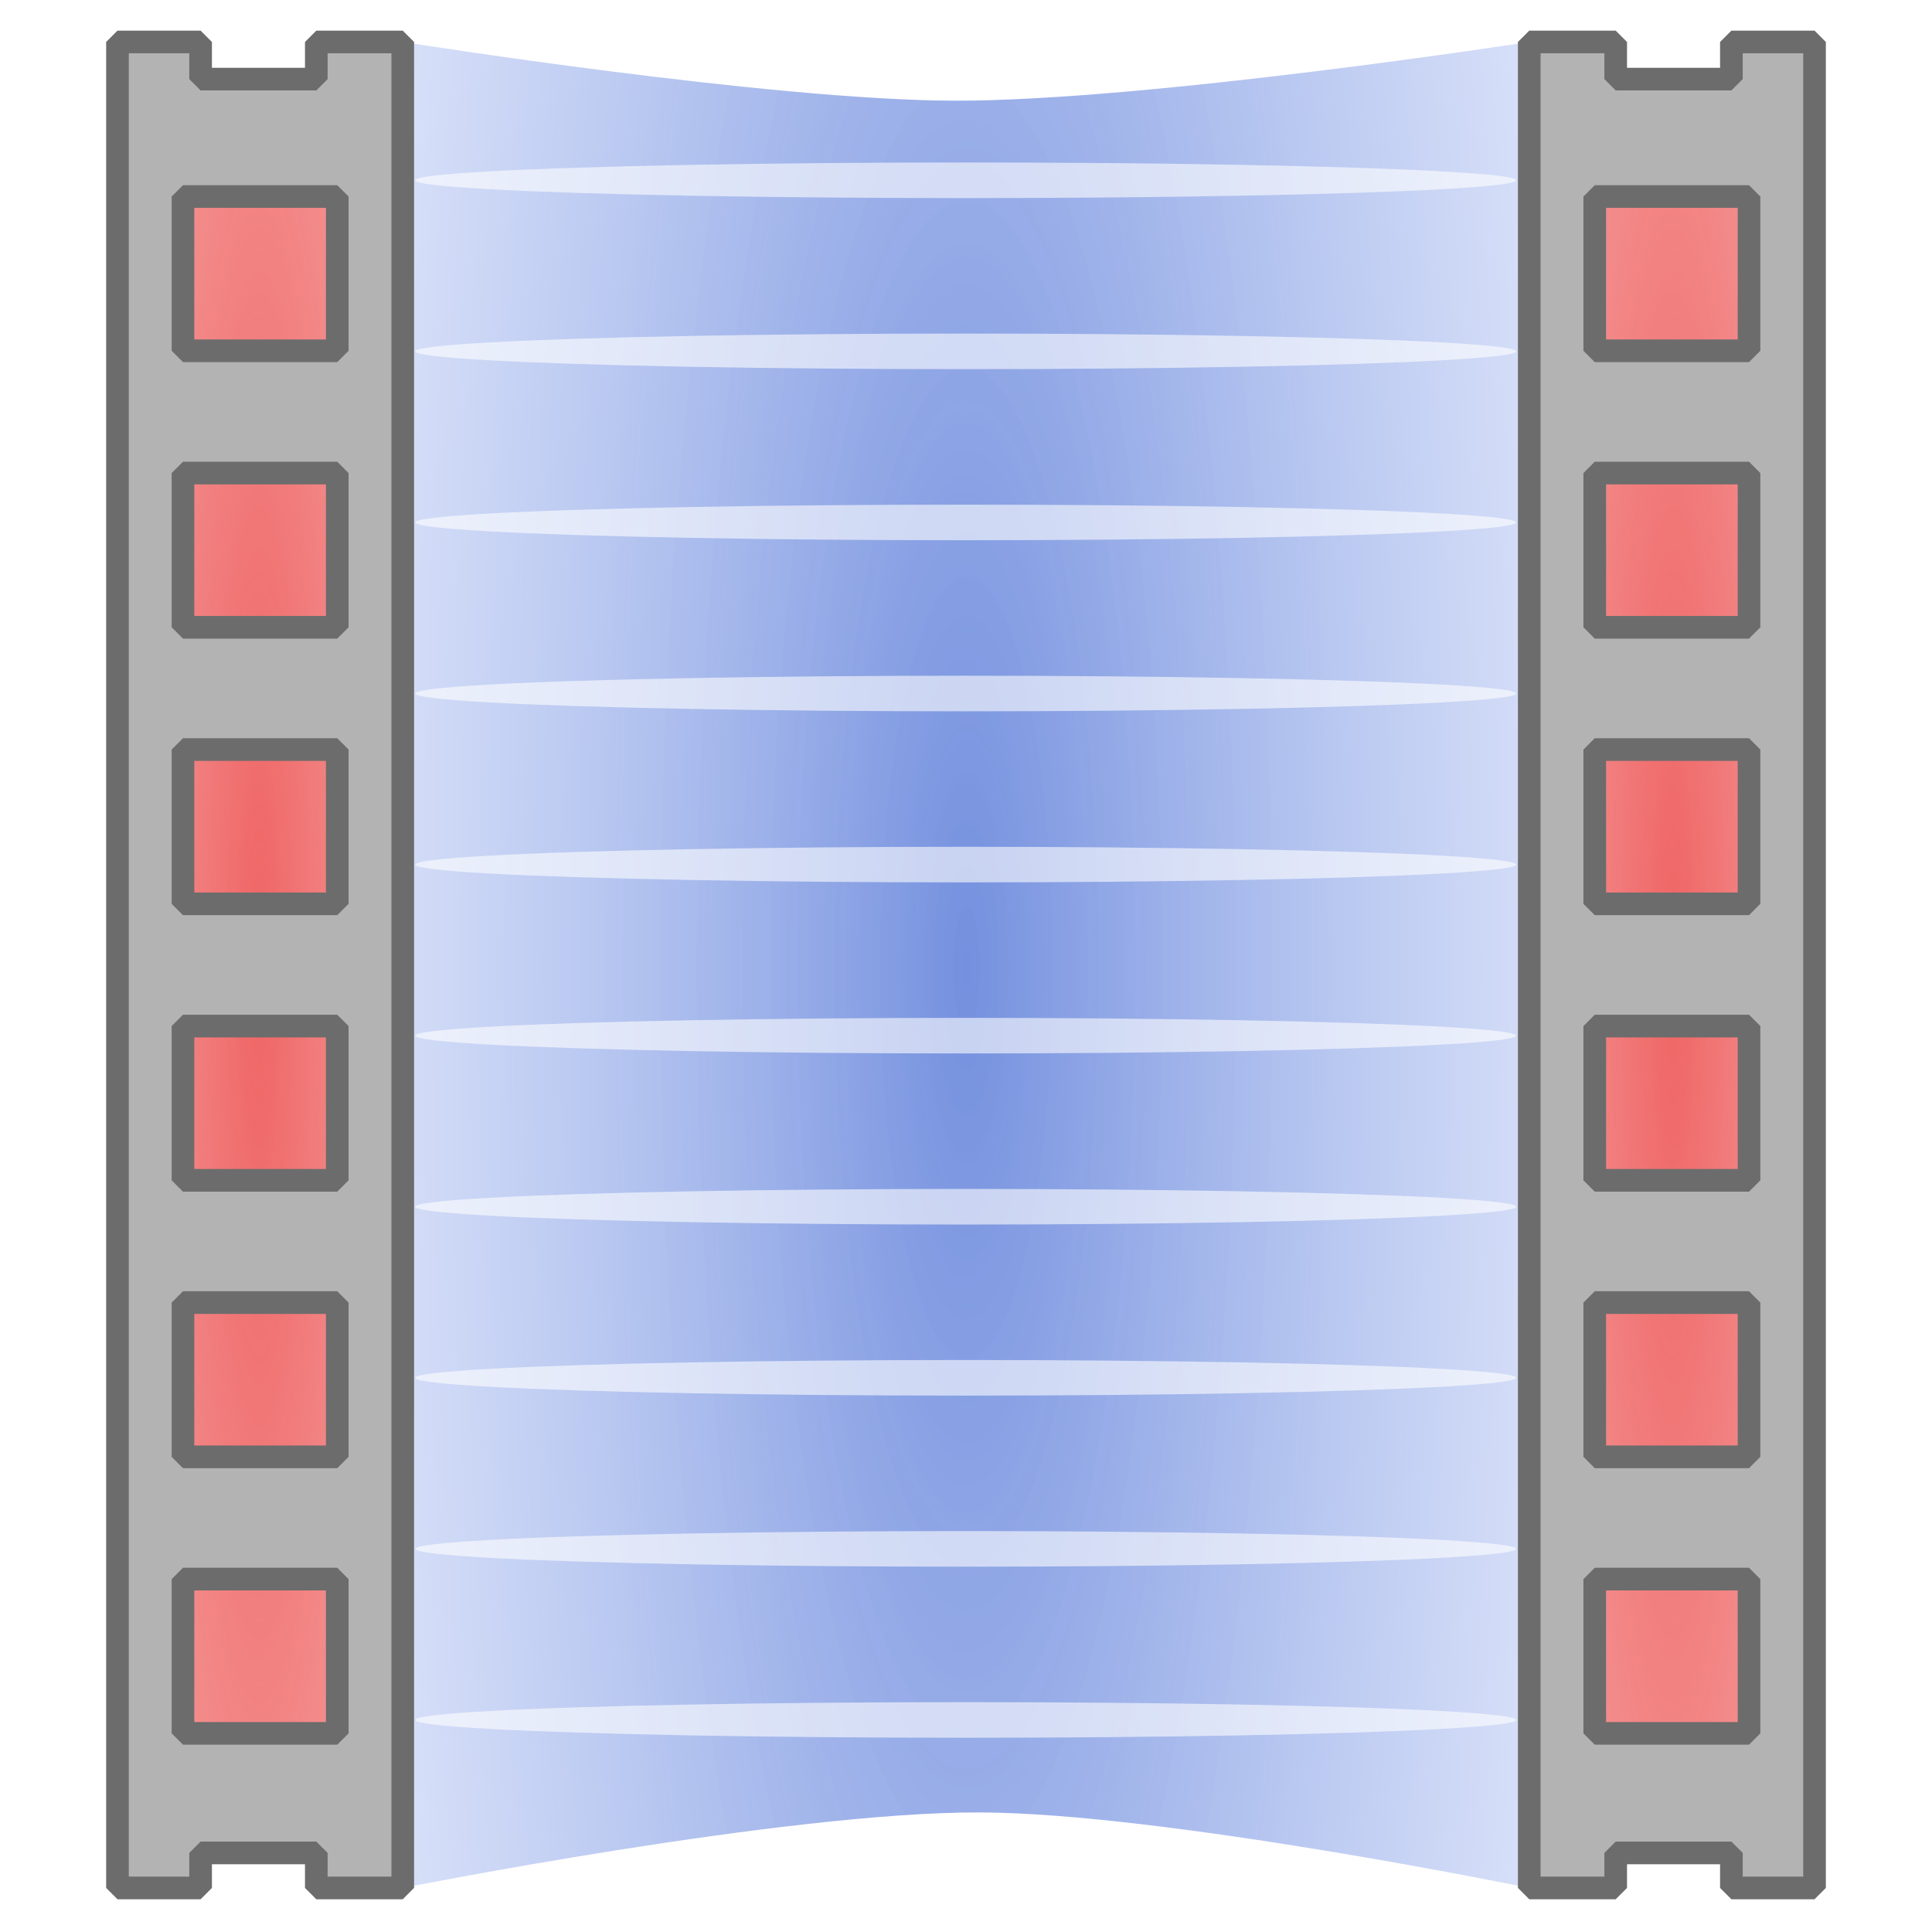 <?xml version="1.0" encoding="UTF-8" standalone="no"?>
<!-- Created with Inkscape (http://www.inkscape.org/) -->

<svg
   xmlns:dc="http://purl.org/dc/elements/1.1/"
   xmlns:cc="http://creativecommons.org/ns#"
   xmlns:rdf="http://www.w3.org/1999/02/22-rdf-syntax-ns#"
   xmlns:svg="http://www.w3.org/2000/svg"
   xmlns="http://www.w3.org/2000/svg"
   xmlns:xlink="http://www.w3.org/1999/xlink"
   xmlns:sodipodi="http://sodipodi.sourceforge.net/DTD/sodipodi-0.dtd"
   xmlns:inkscape="http://www.inkscape.org/namespaces/inkscape"
   width="256"
   height="256"
   viewBox="0 0 256 256"
   id="svg2"
   version="1.1"
   inkscape:version="0.91 r13725"
   sodipodi:docname="warpgate.svg"
   inkscape:export-filename="/home/michiel/projects/LifeInSpace/core/assets/warpgate.png"
   inkscape:export-xdpi="90"
   inkscape:export-ydpi="90">
  <defs
     id="defs4">
    <linearGradient
       inkscape:collect="always"
       id="linearGradient4349">
      <stop
         style="stop-color:#e92929;stop-opacity:0.718"
         offset="0"
         id="stop4351" />
      <stop
         style="stop-color:#e92929;stop-opacity:0.269"
         offset="1"
         id="stop4353" />
    </linearGradient>
    <linearGradient
       inkscape:collect="always"
       id="linearGradient4165">
      <stop
         style="stop-color:#1645c8;stop-opacity:0.596"
         offset="0"
         id="stop4167" />
      <stop
         style="stop-color:#a7bcf5;stop-opacity:0.271"
         offset="1"
         id="stop4169" />
    </linearGradient>
    <radialGradient
       inkscape:collect="always"
       xlink:href="#linearGradient4165"
       id="radialGradient4171"
       cx="128"
       cy="924.223"
       fx="128"
       fy="924.223"
       r="74.632"
       gradientTransform="matrix(1.343,0,0,6.101,-43.858,-4714.057)"
       gradientUnits="userSpaceOnUse" />
    <filter
       inkscape:collect="always"
       style="color-interpolation-filters:sRGB"
       id="filter4179"
       x="-0.012"
       width="1.025"
       y="-0.401"
       height="1.802">
      <feGaussianBlur
         inkscape:collect="always"
         stdDeviation="0.788"
         id="feGaussianBlur4181" />
    </filter>
    <radialGradient
       inkscape:collect="always"
       xlink:href="#linearGradient4349"
       id="radialGradient4355"
       cx="34.606"
       cy="924.362"
       fx="34.606"
       fy="924.362"
       r="15.288"
       gradientTransform="matrix(2.236,-1.9031709e-6,1.80337e-5,21.191,-43.08,-18663.706)"
       gradientUnits="userSpaceOnUse" />
    <radialGradient
       inkscape:collect="always"
       xlink:href="#linearGradient4349"
       id="radialGradient4359"
       gradientUnits="userSpaceOnUse"
       gradientTransform="matrix(2.236,-1.9031709e-6,1.80337e-5,21.191,144.264,-18663.706)"
       cx="34.606"
       cy="924.362"
       fx="34.606"
       fy="924.362"
       r="15.288" />
  </defs>
  <sodipodi:namedview
     id="base"
     pagecolor="#ffffff"
     bordercolor="#666666"
     borderopacity="1.0"
     inkscape:pageopacity="0.0"
     inkscape:pageshadow="2"
     inkscape:zoom="3.5976562"
     inkscape:cx="106.76792"
     inkscape:cy="47.502907"
     inkscape:document-units="px"
     inkscape:current-layer="layer1"
     showgrid="false"
     units="px"
     inkscape:object-nodes="true"
     inkscape:window-width="1920"
     inkscape:window-height="1056"
     inkscape:window-x="0"
     inkscape:window-y="24"
     inkscape:window-maximized="1" />
  <g
     inkscape:label="Layer 1"
     inkscape:groupmode="layer"
     id="layer1"
     transform="translate(0,-796.362)">
    <rect
       y="813.874"
       x="206.384"
       height="220.977"
       width="30.575"
       id="rect4357"
       style="fill:url(#radialGradient4359);fill-opacity:1;stroke:none;stroke-width:3;stroke-linecap:round;stroke-linejoin:bevel;stroke-miterlimit:4;stroke-dasharray:none;stroke-opacity:1" />
    <rect
       style="fill:url(#radialGradient4355);fill-opacity:1;stroke:none;stroke-width:3;stroke-linecap:round;stroke-linejoin:bevel;stroke-miterlimit:4;stroke-dasharray:none;stroke-opacity:1"
       id="rect4329"
       width="30.575"
       height="220.977"
       x="19.04"
       y="813.874" />
    <path
       style="fill:url(#radialGradient4171);fill-opacity:1;stroke:none;stroke-width:8;stroke-linecap:round;stroke-miterlimit:4;stroke-dasharray:none;stroke-opacity:1"
       d="m 53.368,801.921 c 0,0 48.598,7.731 73.103,7.783 25.519,0.054 76.161,-7.783 76.161,-7.783 l 0,244.604 c 0,0 -48.322,-9.928 -72.825,-10.007 -25.697,-0.082 -76.439,10.007 -76.439,10.007 z"
       id="rect4146"
       inkscape:connector-curvature="0"
       sodipodi:nodetypes="csccscc" />
    <ellipse
       style="fill:#ffffff;fill-opacity:0.59;stroke:none;stroke-width:8;stroke-linecap:round;stroke-miterlimit:4;stroke-dasharray:none;stroke-opacity:1;filter:url(#filter4179)"
       id="path4173"
       cx="128"
       cy="820.634"
       rx="76.457"
       ry="2.359"
       transform="matrix(0.954,0,0,1,5.85,-0.383)" />
    <ellipse
       ry="2.359"
       rx="76.457"
       cy="843.302"
       cx="128"
       id="ellipse4183"
       style="fill:#ffffff;fill-opacity:0.59;stroke:none;stroke-width:8;stroke-linecap:round;stroke-miterlimit:4;stroke-dasharray:none;stroke-opacity:1;filter:url(#filter4179)"
       transform="matrix(0.954,0,0,1,5.85,-0.383)" />
    <ellipse
       style="fill:#ffffff;fill-opacity:0.59;stroke:none;stroke-width:8;stroke-linecap:round;stroke-miterlimit:4;stroke-dasharray:none;stroke-opacity:1;filter:url(#filter4179)"
       id="ellipse4185"
       cx="128"
       cy="865.971"
       rx="76.457"
       ry="2.359"
       transform="matrix(0.954,0,0,1,5.85,-0.383)" />
    <ellipse
       ry="2.359"
       rx="76.457"
       cy="888.639"
       cx="128"
       id="ellipse4187"
       style="fill:#ffffff;fill-opacity:0.59;stroke:none;stroke-width:8;stroke-linecap:round;stroke-miterlimit:4;stroke-dasharray:none;stroke-opacity:1;filter:url(#filter4179)"
       transform="matrix(0.954,0,0,1,5.85,-0.383)" />
    <ellipse
       style="fill:#ffffff;fill-opacity:0.59;stroke:none;stroke-width:8;stroke-linecap:round;stroke-miterlimit:4;stroke-dasharray:none;stroke-opacity:1;filter:url(#filter4179)"
       id="ellipse4189"
       cx="128"
       cy="911.307"
       rx="76.457"
       ry="2.359"
       transform="matrix(0.954,0,0,1,5.85,-0.383)" />
    <ellipse
       ry="2.359"
       rx="76.457"
       cy="933.976"
       cx="128"
       id="ellipse4191"
       style="fill:#ffffff;fill-opacity:0.59;stroke:none;stroke-width:8;stroke-linecap:round;stroke-miterlimit:4;stroke-dasharray:none;stroke-opacity:1;filter:url(#filter4179)"
       transform="matrix(0.954,0,0,1,5.85,-0.383)" />
    <ellipse
       style="fill:#ffffff;fill-opacity:0.59;stroke:none;stroke-width:8;stroke-linecap:round;stroke-miterlimit:4;stroke-dasharray:none;stroke-opacity:1;filter:url(#filter4179)"
       id="ellipse4193"
       cx="128"
       cy="956.644"
       rx="76.457"
       ry="2.359"
       transform="matrix(0.954,0,0,1,5.85,-0.383)" />
    <ellipse
       ry="2.359"
       rx="76.457"
       cy="979.312"
       cx="128"
       id="ellipse4195"
       style="fill:#ffffff;fill-opacity:0.59;stroke:none;stroke-width:8;stroke-linecap:round;stroke-miterlimit:4;stroke-dasharray:none;stroke-opacity:1;filter:url(#filter4179)"
       transform="matrix(0.954,0,0,1,5.85,-0.383)" />
    <ellipse
       style="fill:#ffffff;fill-opacity:0.59;stroke:none;stroke-width:8;stroke-linecap:round;stroke-miterlimit:4;stroke-dasharray:none;stroke-opacity:1;filter:url(#filter4179)"
       id="ellipse4197"
       cx="128"
       cy="1001.981"
       rx="76.457"
       ry="2.359"
       transform="matrix(0.954,0,0,1,5.85,-0.383)" />
    <ellipse
       ry="2.359"
       rx="76.457"
       cy="1024.649"
       cx="128"
       id="ellipse4199"
       style="fill:#ffffff;fill-opacity:0.59;stroke:none;stroke-width:8;stroke-linecap:round;stroke-miterlimit:4;stroke-dasharray:none;stroke-opacity:1;filter:url(#filter4179)"
       transform="matrix(0.954,0,0,1,5.85,-0.383)" />
    <path
       style="fill:#b3b3b3;fill-opacity:1;stroke:#6c6c6c;stroke-width:3;stroke-linecap:round;stroke-miterlimit:4;stroke-dasharray:none;stroke-opacity:1;stroke-linejoin:bevel"
       d="M 15.566 5.559 L 15.566 250.162 L 26.582 250.162 L 26.582 245.52 L 41.912 245.52 L 41.912 250.162 L 53.367 250.162 L 53.367 5.559 L 41.912 5.559 L 41.912 10.482 L 26.582 10.482 L 26.582 5.559 L 15.566 5.559 z M 24.246 26.041 L 44.688 26.041 L 44.688 46.482 L 24.246 46.482 L 24.246 26.041 z M 24.246 62.682 L 44.688 62.682 L 44.688 83.121 L 24.246 83.121 L 24.246 62.682 z M 24.246 99.32 L 44.688 99.32 L 44.688 119.762 L 24.246 119.762 L 24.246 99.32 z M 24.246 135.959 L 44.688 135.959 L 44.688 156.4 L 24.246 156.4 L 24.246 135.959 z M 24.246 172.6 L 44.688 172.6 L 44.688 193.039 L 24.246 193.039 L 24.246 172.6 z M 24.246 209.238 L 44.688 209.238 L 44.688 229.68 L 24.246 229.68 L 24.246 209.238 z "
       transform="translate(0,796.362)"
       id="path4303" />
    <path
       style="fill:#b3b3b3;fill-opacity:1;stroke:#6c6c6c;stroke-width:3;stroke-linecap:round;stroke-miterlimit:4;stroke-dasharray:none;stroke-opacity:1;stroke-linejoin:bevel"
       d="M 202.633 5.559 L 202.633 250.162 L 214.088 250.162 L 214.088 245.52 L 229.418 245.52 L 229.418 250.162 L 240.434 250.162 L 240.434 5.559 L 229.418 5.559 L 229.418 10.482 L 214.088 10.482 L 214.088 5.559 L 202.633 5.559 z M 211.312 26.041 L 231.754 26.041 L 231.754 46.482 L 211.312 46.482 L 211.312 26.041 z M 211.312 62.682 L 231.754 62.682 L 231.754 83.121 L 211.312 83.121 L 211.312 62.682 z M 211.312 99.32 L 231.754 99.32 L 231.754 119.762 L 211.312 119.762 L 211.312 99.32 z M 211.312 135.959 L 231.754 135.959 L 231.754 156.4 L 211.312 156.4 L 211.312 135.959 z M 211.312 172.6 L 231.754 172.6 L 231.754 193.039 L 211.312 193.039 L 211.312 172.6 z M 211.312 209.238 L 231.754 209.238 L 231.754 229.68 L 211.312 229.68 L 211.312 209.238 z "
       transform="translate(0,796.362)"
       id="rect4136" />
  </g>
</svg>
